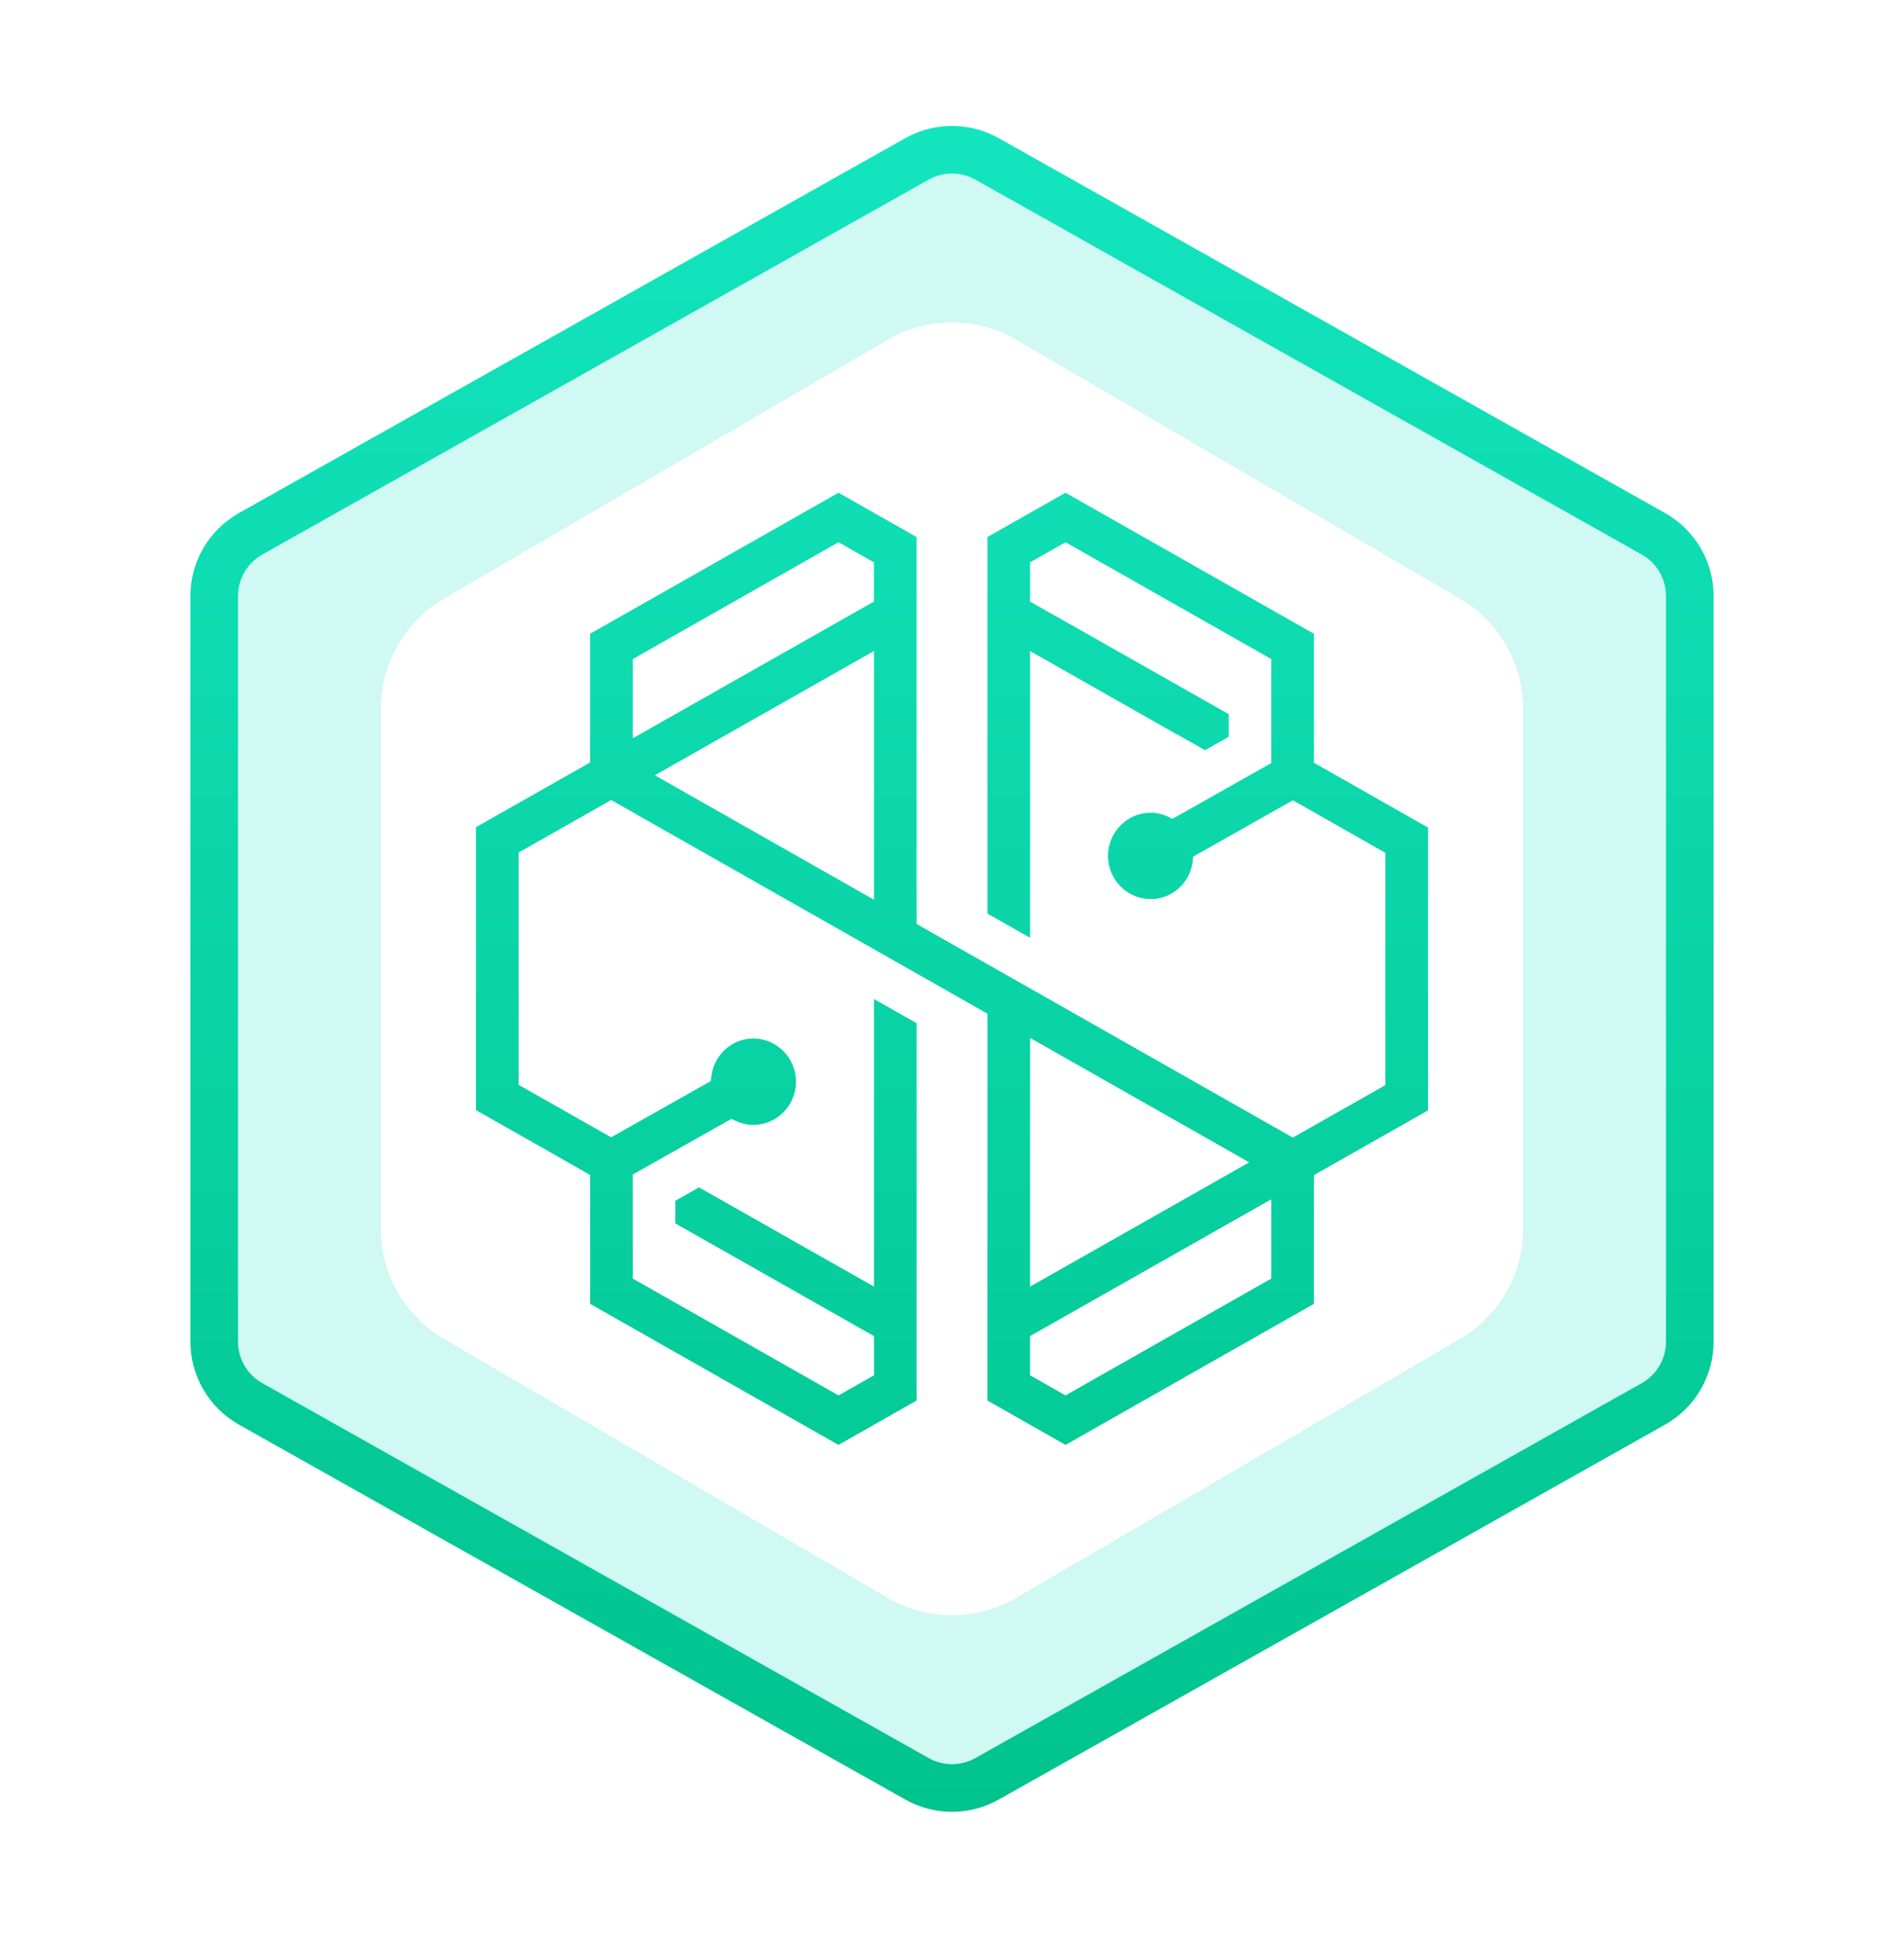 <svg width="48" height="49" viewBox="0 0 48 49" fill="none" xmlns="http://www.w3.org/2000/svg">
<path fill-rule="evenodd" clip-rule="evenodd" d="M25.576 3.706C24.598 3.155 23.402 3.155 22.424 3.706L6.439 12.697C5.427 13.267 4.8 14.338 4.8 15.499V33.339C4.8 34.5 5.427 35.571 6.439 36.141L22.424 45.132C23.402 45.683 24.598 45.683 25.576 45.132L41.561 36.141C42.574 35.571 43.2 34.5 43.2 33.339V15.499C43.2 14.338 42.574 13.267 41.561 12.697L25.576 3.706ZM25.62 8.564C24.619 7.98 23.381 7.98 22.38 8.564L11.195 15.088C10.208 15.665 9.6 16.722 9.6 17.866V30.972C9.6 32.116 10.208 33.173 11.195 33.749L22.38 40.274C23.381 40.858 24.619 40.858 25.62 40.274L36.805 33.749C37.793 33.173 38.4 32.116 38.4 30.972V17.866C38.4 16.722 37.793 15.665 36.805 15.088L25.62 8.564Z" fill="#13E5BF" fill-opacity="0.2"/>
<path fill-rule="evenodd" clip-rule="evenodd" d="M24.589 4.527L41.389 13.977C41.767 14.19 42 14.59 42 15.023V33.816C42 34.25 41.767 34.649 41.389 34.862L24.589 44.312C24.223 44.517 23.777 44.517 23.412 44.312L6.612 34.862C6.234 34.649 6 34.25 6 33.816V15.023C6 14.59 6.234 14.19 6.612 13.977L23.412 4.527C23.777 4.322 24.223 4.322 24.589 4.527ZM22.824 3.482C23.554 3.071 24.446 3.071 25.177 3.482L41.977 12.932C42.733 13.357 43.2 14.156 43.2 15.023V33.816C43.2 34.683 42.733 35.483 41.977 35.908L25.177 45.358C24.446 45.769 23.554 45.769 22.824 45.358L6.024 35.908C5.268 35.483 4.8 34.683 4.8 33.816V15.023C4.8 14.156 5.268 13.357 6.024 12.932L22.824 3.482ZM24.893 13.536L26.862 12.419L33.124 15.974V19.225L36 20.858V27.988L33.124 29.619V32.864L26.862 36.419L24.893 35.301V25.55L15.409 20.165L13.075 21.488V27.343L15.406 28.666L17.92 27.248L17.93 27.154C17.986 26.596 18.443 26.176 18.992 26.176C19.585 26.176 20.067 26.664 20.067 27.265C20.067 27.865 19.585 28.353 18.992 28.353C18.835 28.353 18.678 28.316 18.526 28.241L18.442 28.2L15.952 29.604V32.226L21.139 35.171L22.033 34.664V33.676L17.024 30.836V30.266L17.622 29.928L22.033 32.428V25.18L23.108 25.79V35.301L21.139 36.419L14.877 32.864V29.614L12 27.981V20.849L14.877 19.218V15.974L21.139 12.419L23.108 13.537V23.288L32.592 28.673L34.925 27.35V21.495L32.594 20.172L30.081 21.59L30.072 21.684C30.015 22.241 29.558 22.662 29.009 22.662C28.416 22.662 27.934 22.173 27.934 21.573C27.934 20.973 28.416 20.485 29.009 20.485C29.166 20.485 29.323 20.523 29.475 20.597L29.559 20.639L32.049 19.233V16.612L26.862 13.667L25.968 14.174V15.162L30.977 18.001V18.572L30.379 18.909L29.662 18.503L29.659 18.505L25.968 16.41V23.637L24.893 23.027V13.536ZM21.139 13.667L15.952 16.612V18.609L22.032 15.162V14.175L21.139 13.667ZM16.509 19.541L22.033 16.409V22.677L16.509 19.541ZM31.492 29.297L25.968 26.16V32.429L31.492 29.297ZM25.968 34.663V33.676L32.049 30.229V32.226L26.861 35.171L25.968 34.663Z" fill="url(#paint0_linear_1_28700)"/>
<defs>
<linearGradient id="paint0_linear_1_28700" x1="4.8" y1="3.173" x2="4.8" y2="45.666" gradientUnits="userSpaceOnUse">
<stop stop-color="#13E5BF"/>
<stop offset="1" stop-color="#01C38D"/>
</linearGradient>
</defs>
</svg>

